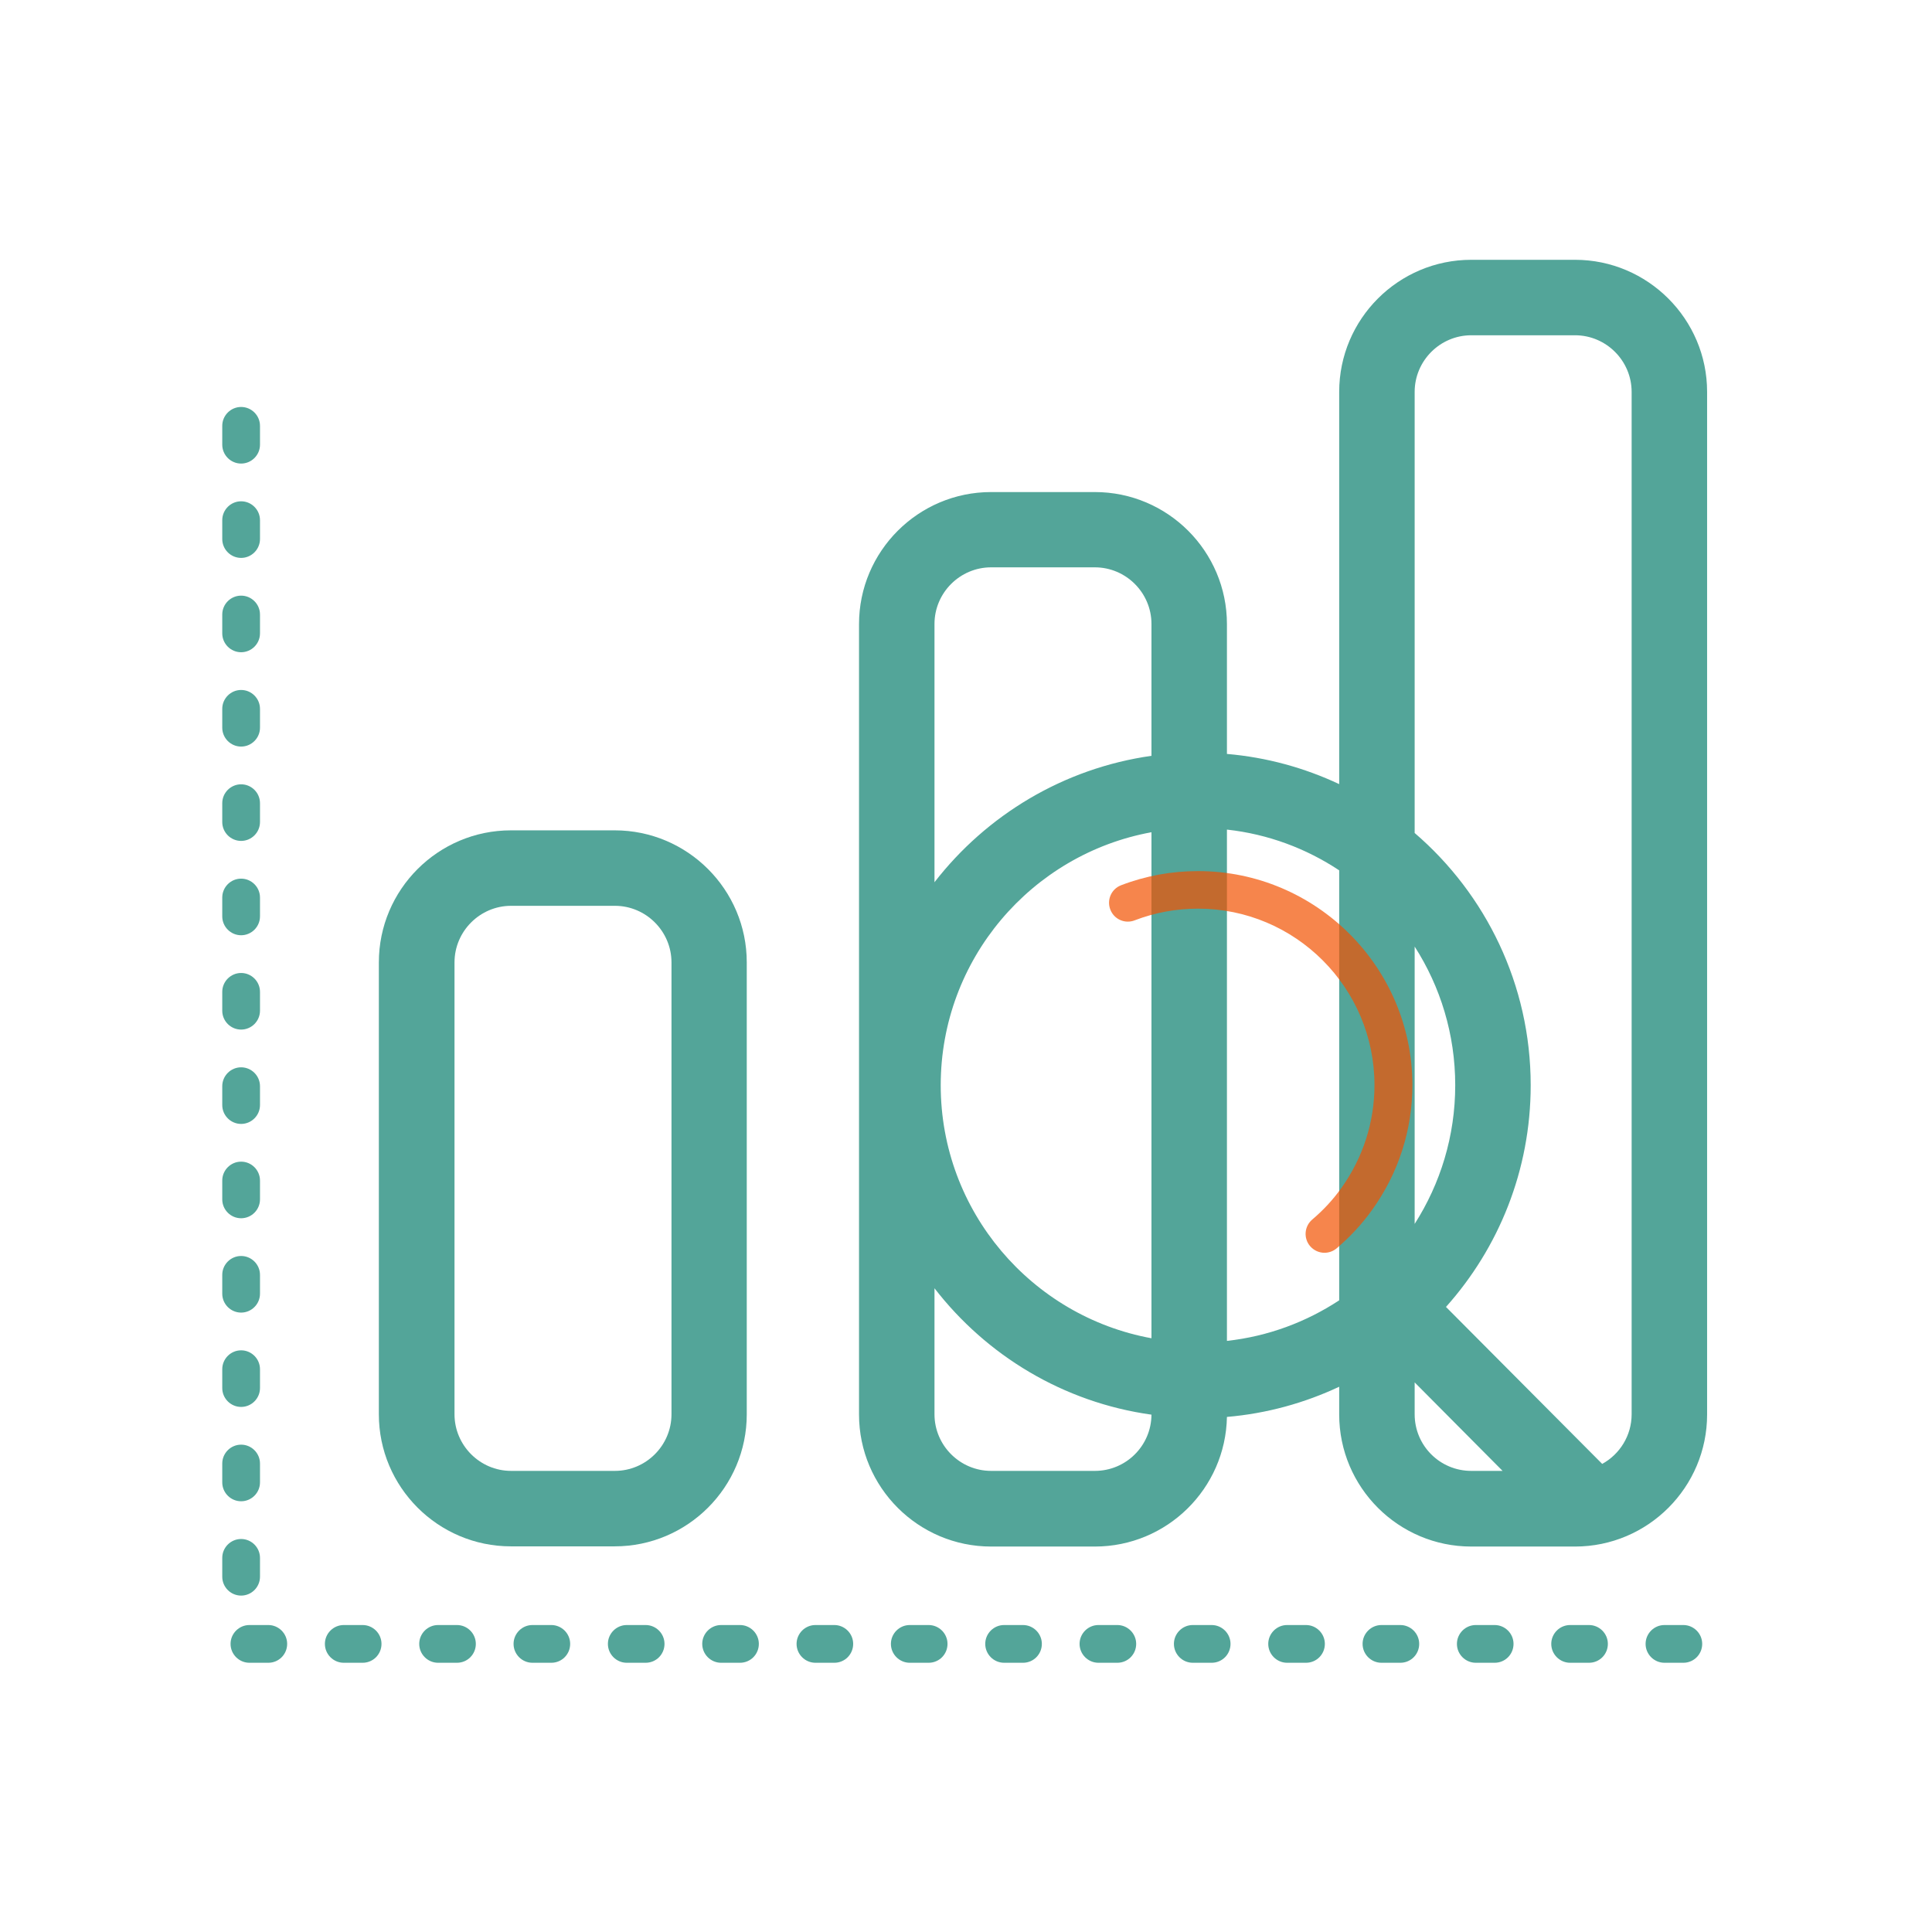 <svg width="800" height="800" viewBox="0 0 800 800" fill="none" xmlns="http://www.w3.org/2000/svg">
<path d="M254.531 640.312H211.562C181.406 640.312 156.875 615.781 156.875 585.625V398.516C156.875 368.359 181.406 343.828 211.562 343.828H254.531C284.687 343.828 309.219 368.359 309.219 398.516V585.625C309.219 615.781 284.687 640.312 254.531 640.312ZM211.641 375.078C198.75 375.078 188.203 385.625 188.203 398.516V585.625C188.203 598.516 198.75 609.062 211.641 609.062H254.609C267.5 609.062 278.047 598.516 278.047 585.625V398.516C278.047 385.625 267.5 375.078 254.609 375.078H211.641Z" fill="#0A7F6E" fill-opacity="0.7"/>
<path d="M652.188 107.578H609.219C579.063 107.578 554.531 132.109 554.531 162.266V324.688C540.234 317.969 524.531 313.594 508.047 312.188V258.438C508.047 228.281 483.516 203.75 453.359 203.75H410.391C380.234 203.75 355.703 228.281 355.703 258.438V585.703C355.703 615.859 380.234 640.391 410.391 640.391H453.359C483.203 640.391 507.5 616.406 508.047 586.719C524.531 585.312 540.234 580.938 554.531 574.219V585.703C554.531 615.859 579.063 640.391 609.219 640.391H652.188C682.344 640.391 706.875 615.859 706.875 585.703V162.266C706.875 132.109 682.266 107.578 652.188 107.578ZM585.781 391.953C596.406 408.516 602.578 428.203 602.578 449.375C602.578 470.469 596.406 490.156 585.781 506.797V391.953ZM389.531 449.375C389.531 397.187 427.188 353.672 476.797 344.609V554.141C427.188 545.078 389.531 501.563 389.531 449.375ZM410.391 234.922H453.359C466.25 234.922 476.797 245.469 476.797 258.359V312.969C440.391 318.125 408.516 337.5 386.953 365.313V258.359C386.953 245.469 397.5 234.922 410.391 234.922ZM453.359 609.062H410.391C397.5 609.062 386.953 598.516 386.953 585.625V533.437C408.438 561.25 440.312 580.703 476.797 585.781C476.719 598.672 466.25 609.062 453.359 609.062ZM508.047 555.234V343.516C525.078 345.391 540.859 351.328 554.531 360.391V538.438C540.859 547.422 525.078 553.359 508.047 555.234ZM585.781 585.625V572.422L622.188 609.062H609.219C596.25 609.062 585.781 598.594 585.781 585.625ZM675.625 585.625C675.625 594.453 670.703 602.188 663.438 606.172L598.75 541.172C620.547 516.797 633.828 484.609 633.828 449.375C633.828 407.656 615.156 370.156 585.781 344.922V162.266C585.781 149.375 596.328 138.828 609.219 138.828H652.188C665.078 138.828 675.625 149.375 675.625 162.266V585.625ZM697.031 688.516H689.219C684.922 688.516 681.406 685 681.406 680.703C681.406 676.406 684.922 672.891 689.219 672.891H697.031C701.328 672.891 704.844 676.406 704.844 680.703C704.844 685 701.406 688.516 697.031 688.516ZM657.969 688.516H650.156C645.859 688.516 642.344 685 642.344 680.703C642.344 676.406 645.859 672.891 650.156 672.891H657.969C662.266 672.891 665.781 676.406 665.781 680.703C665.781 685 662.344 688.516 657.969 688.516ZM618.906 688.516H611.094C606.797 688.516 603.281 685 603.281 680.703C603.281 676.406 606.797 672.891 611.094 672.891H618.906C623.203 672.891 626.719 676.406 626.719 680.703C626.719 685 623.281 688.516 618.906 688.516ZM579.844 688.516H572.031C567.734 688.516 564.219 685 564.219 680.703C564.219 676.406 567.734 672.891 572.031 672.891H579.844C584.141 672.891 587.656 676.406 587.656 680.703C587.656 685 584.219 688.516 579.844 688.516ZM540.781 688.516H532.969C528.672 688.516 525.156 685 525.156 680.703C525.156 676.406 528.672 672.891 532.969 672.891H540.781C545.078 672.891 548.594 676.406 548.594 680.703C548.594 685 545.156 688.516 540.781 688.516ZM501.719 688.516H493.906C489.609 688.516 486.094 685 486.094 680.703C486.094 676.406 489.609 672.891 493.906 672.891H501.719C506.016 672.891 509.531 676.406 509.531 680.703C509.531 685 506.094 688.516 501.719 688.516ZM462.656 688.516H454.844C450.547 688.516 447.031 685 447.031 680.703C447.031 676.406 450.547 672.891 454.844 672.891H462.656C466.953 672.891 470.469 676.406 470.469 680.703C470.469 685 467.031 688.516 462.656 688.516ZM423.594 688.516H415.781C411.484 688.516 407.969 685 407.969 680.703C407.969 676.406 411.484 672.891 415.781 672.891H423.594C427.891 672.891 431.406 676.406 431.406 680.703C431.406 685 427.969 688.516 423.594 688.516ZM384.531 688.516H376.719C372.422 688.516 368.906 685 368.906 680.703C368.906 676.406 372.422 672.891 376.719 672.891H384.531C388.828 672.891 392.344 676.406 392.344 680.703C392.344 685 388.906 688.516 384.531 688.516ZM345.469 688.516H337.656C333.359 688.516 329.844 685 329.844 680.703C329.844 676.406 333.359 672.891 337.656 672.891H345.469C349.766 672.891 353.281 676.406 353.281 680.703C353.281 685 349.844 688.516 345.469 688.516ZM306.406 688.516H298.594C294.297 688.516 290.781 685 290.781 680.703C290.781 676.406 294.297 672.891 298.594 672.891H306.406C310.703 672.891 314.219 676.406 314.219 680.703C314.219 685 310.781 688.516 306.406 688.516ZM267.344 688.516H259.531C255.234 688.516 251.719 685 251.719 680.703C251.719 676.406 255.234 672.891 259.531 672.891H267.344C271.641 672.891 275.156 676.406 275.156 680.703C275.156 685 271.719 688.516 267.344 688.516ZM228.281 688.516H220.469C216.172 688.516 212.656 685 212.656 680.703C212.656 676.406 216.172 672.891 220.469 672.891H228.281C232.578 672.891 236.094 676.406 236.094 680.703C236.094 685 232.656 688.516 228.281 688.516ZM189.219 688.516H181.406C177.109 688.516 173.594 685 173.594 680.703C173.594 676.406 177.109 672.891 181.406 672.891H189.219C193.516 672.891 197.031 676.406 197.031 680.703C197.031 685 193.594 688.516 189.219 688.516ZM150.156 688.516H142.344C138.047 688.516 134.531 685 134.531 680.703C134.531 676.406 138.047 672.891 142.344 672.891H150.156C154.453 672.891 157.969 676.406 157.969 680.703C157.969 685 154.531 688.516 150.156 688.516ZM111.094 688.516H103.281C98.984 688.516 95.469 685 95.469 680.703C95.469 676.406 98.984 672.891 103.281 672.891H111.094C115.391 672.891 118.906 676.406 118.906 680.703C118.906 685 115.469 688.516 111.094 688.516ZM99.844 660.703C95.547 660.703 92.031 657.188 92.031 652.891V645.078C92.031 640.781 95.547 637.266 99.844 637.266C104.141 637.266 107.656 640.781 107.656 645.078V652.891C107.656 657.188 104.141 660.703 99.844 660.703ZM99.844 621.641C95.547 621.641 92.031 618.125 92.031 613.828V606.016C92.031 601.719 95.547 598.203 99.844 598.203C104.141 598.203 107.656 601.719 107.656 606.016V613.828C107.656 618.125 104.141 621.641 99.844 621.641ZM99.844 582.578C95.547 582.578 92.031 579.062 92.031 574.766V566.953C92.031 562.656 95.547 559.141 99.844 559.141C104.141 559.141 107.656 562.656 107.656 566.953V574.766C107.656 579.062 104.141 582.578 99.844 582.578ZM99.844 543.516C95.547 543.516 92.031 540 92.031 535.703V527.891C92.031 523.594 95.547 520.078 99.844 520.078C104.141 520.078 107.656 523.594 107.656 527.891V535.703C107.656 540 104.141 543.516 99.844 543.516ZM99.844 504.453C95.547 504.453 92.031 500.938 92.031 496.641V488.828C92.031 484.531 95.547 481.016 99.844 481.016C104.141 481.016 107.656 484.531 107.656 488.828V496.641C107.656 500.938 104.141 504.453 99.844 504.453ZM99.844 465.391C95.547 465.391 92.031 461.875 92.031 457.578V449.766C92.031 445.469 95.547 441.953 99.844 441.953C104.141 441.953 107.656 445.469 107.656 449.766V457.578C107.656 461.875 104.141 465.391 99.844 465.391ZM99.844 426.328C95.547 426.328 92.031 422.812 92.031 418.516V410.703C92.031 406.406 95.547 402.891 99.844 402.891C104.141 402.891 107.656 406.406 107.656 410.703V418.516C107.656 422.812 104.141 426.328 99.844 426.328ZM99.844 387.266C95.547 387.266 92.031 383.75 92.031 379.453V371.641C92.031 367.344 95.547 363.828 99.844 363.828C104.141 363.828 107.656 367.344 107.656 371.641V379.453C107.656 383.75 104.141 387.266 99.844 387.266ZM99.844 348.203C95.547 348.203 92.031 344.688 92.031 340.391V332.578C92.031 328.281 95.547 324.766 99.844 324.766C104.141 324.766 107.656 328.281 107.656 332.578V340.391C107.656 344.688 104.141 348.203 99.844 348.203ZM99.844 309.141C95.547 309.141 92.031 305.625 92.031 301.328V293.516C92.031 289.219 95.547 285.703 99.844 285.703C104.141 285.703 107.656 289.219 107.656 293.516V301.328C107.656 305.625 104.141 309.141 99.844 309.141ZM99.844 270.078C95.547 270.078 92.031 266.563 92.031 262.266V254.453C92.031 250.156 95.547 246.641 99.844 246.641C104.141 246.641 107.656 250.156 107.656 254.453V262.266C107.656 266.563 104.141 270.078 99.844 270.078ZM99.844 231.016C95.547 231.016 92.031 227.5 92.031 223.203V215.391C92.031 211.094 95.547 207.578 99.844 207.578C104.141 207.578 107.656 211.094 107.656 215.391V223.203C107.656 227.5 104.141 231.016 99.844 231.016ZM99.844 191.953C95.547 191.953 92.031 188.438 92.031 184.141V176.328C92.031 172.031 95.547 168.516 99.844 168.516C104.141 168.516 107.656 172.031 107.656 176.328V184.141C107.656 188.438 104.141 191.953 99.844 191.953Z" fill="#0A7F6E" fill-opacity="0.7"/>
<path d="M496.094 360.703C485.156 360.703 474.375 362.656 464.219 366.562C460.156 368.125 458.203 372.656 459.765 376.641C461.328 380.703 465.859 382.656 469.844 381.094C478.203 377.891 487.031 376.25 496.094 376.25C536.406 376.25 569.14 409.062 569.14 449.297C569.14 464.687 564.375 479.375 555.469 491.875C552.031 496.719 547.969 501.094 543.359 505C540.078 507.813 539.687 512.734 542.5 516.016C544.062 517.812 546.25 518.75 548.437 518.75C550.234 518.75 552.031 518.125 553.515 516.875C558.984 512.187 563.984 506.875 568.203 500.938C579.062 485.781 584.844 467.969 584.844 449.219C584.765 400.469 545 360.703 496.094 360.703Z" fill="#F35200" fill-opacity="0.7"/>
</svg>
